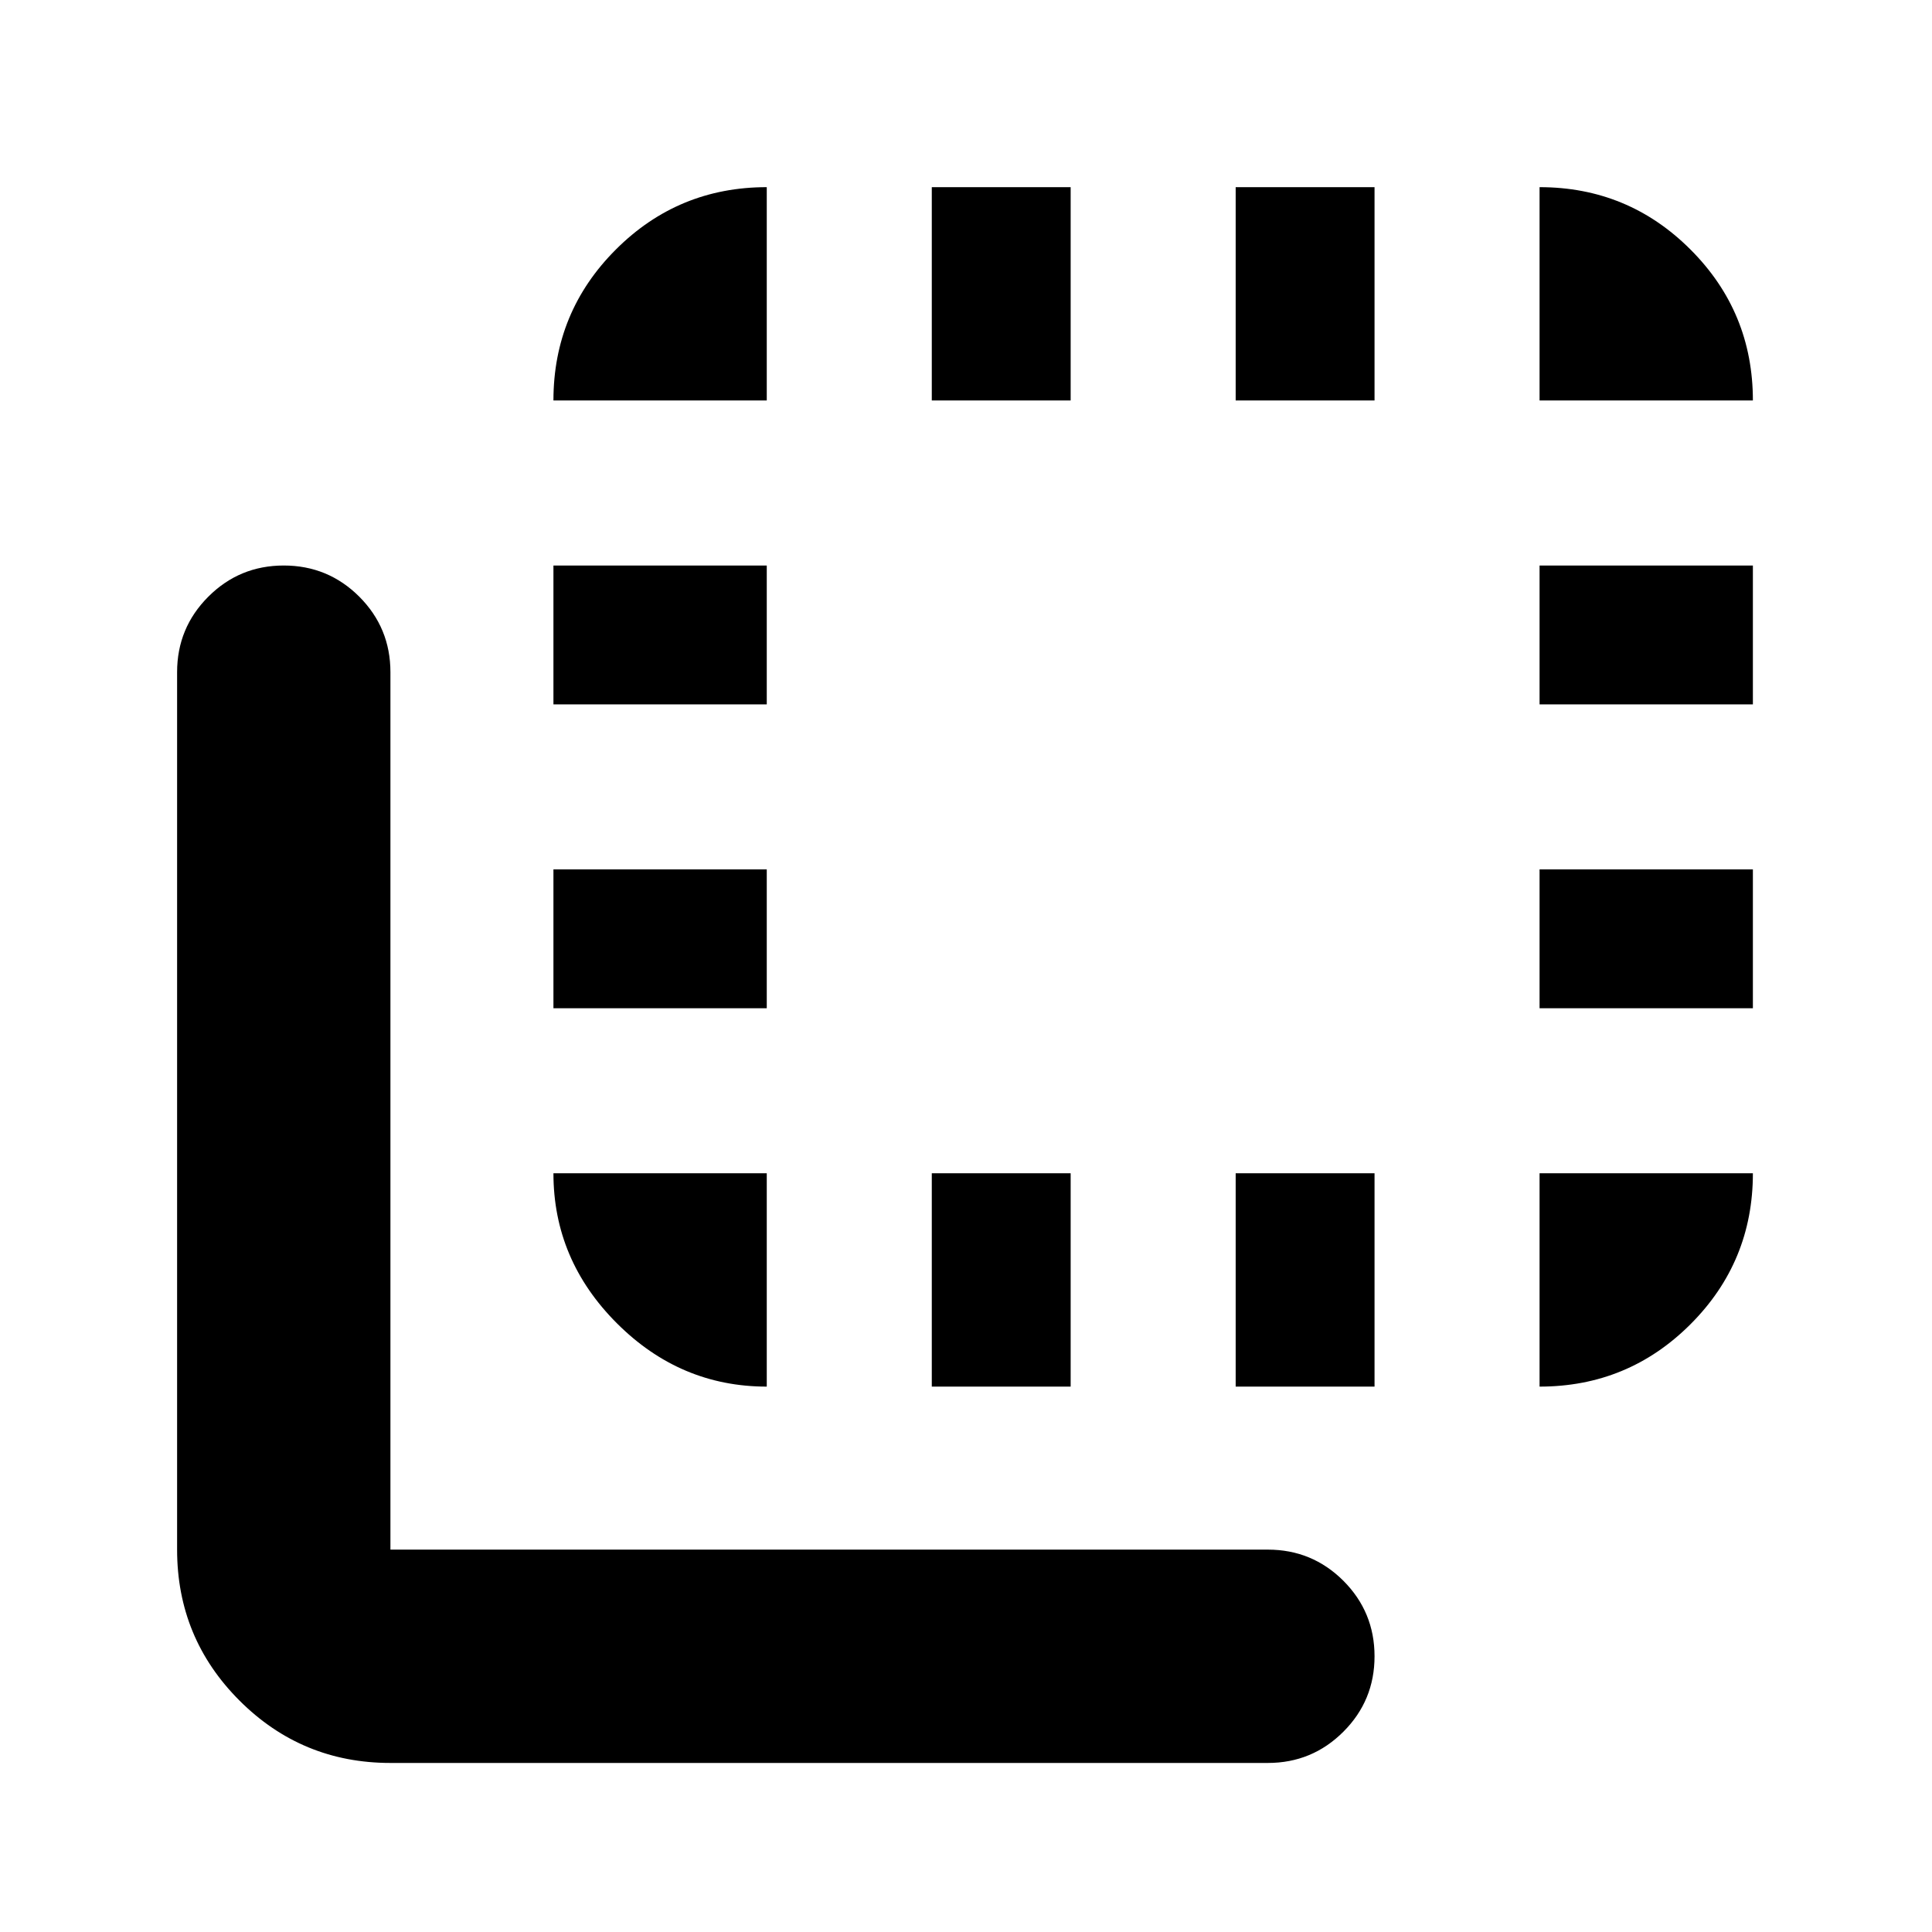 <svg xmlns="http://www.w3.org/2000/svg" height="24" width="24"><path d="M6.875 8.75V7.025H9.525V8.75ZM6.875 12.525V10.8H9.525V12.525ZM6.875 4.975Q6.875 3.875 7.65 3.1Q8.425 2.325 9.525 2.325V4.975ZM11.575 17.225V14.575H13.3V17.225ZM19.125 4.975V2.325Q20.225 2.325 21 3.1Q21.775 3.875 21.775 4.975ZM11.575 4.975V2.325H13.3V4.975ZM9.525 17.225Q8.45 17.225 7.663 16.438Q6.875 15.65 6.875 14.575H9.525ZM19.125 12.525V10.8H21.775V12.525ZM19.125 8.75V7.025H21.775V8.75ZM19.125 17.225V14.575H21.775Q21.775 15.675 21 16.45Q20.225 17.225 19.125 17.225ZM4.85 21.9Q3.75 21.9 2.975 21.125Q2.2 20.35 2.2 19.25V8.35Q2.2 7.8 2.588 7.412Q2.975 7.025 3.525 7.025Q4.075 7.025 4.463 7.412Q4.85 7.8 4.85 8.35V19.25Q4.85 19.25 4.85 19.25Q4.85 19.25 4.85 19.25H15.75Q16.3 19.25 16.688 19.637Q17.075 20.025 17.075 20.575Q17.075 21.125 16.688 21.512Q16.3 21.9 15.75 21.9ZM15.35 4.975V2.325H17.075V4.975ZM15.35 17.225V14.575H17.075V17.225Z"/></svg>